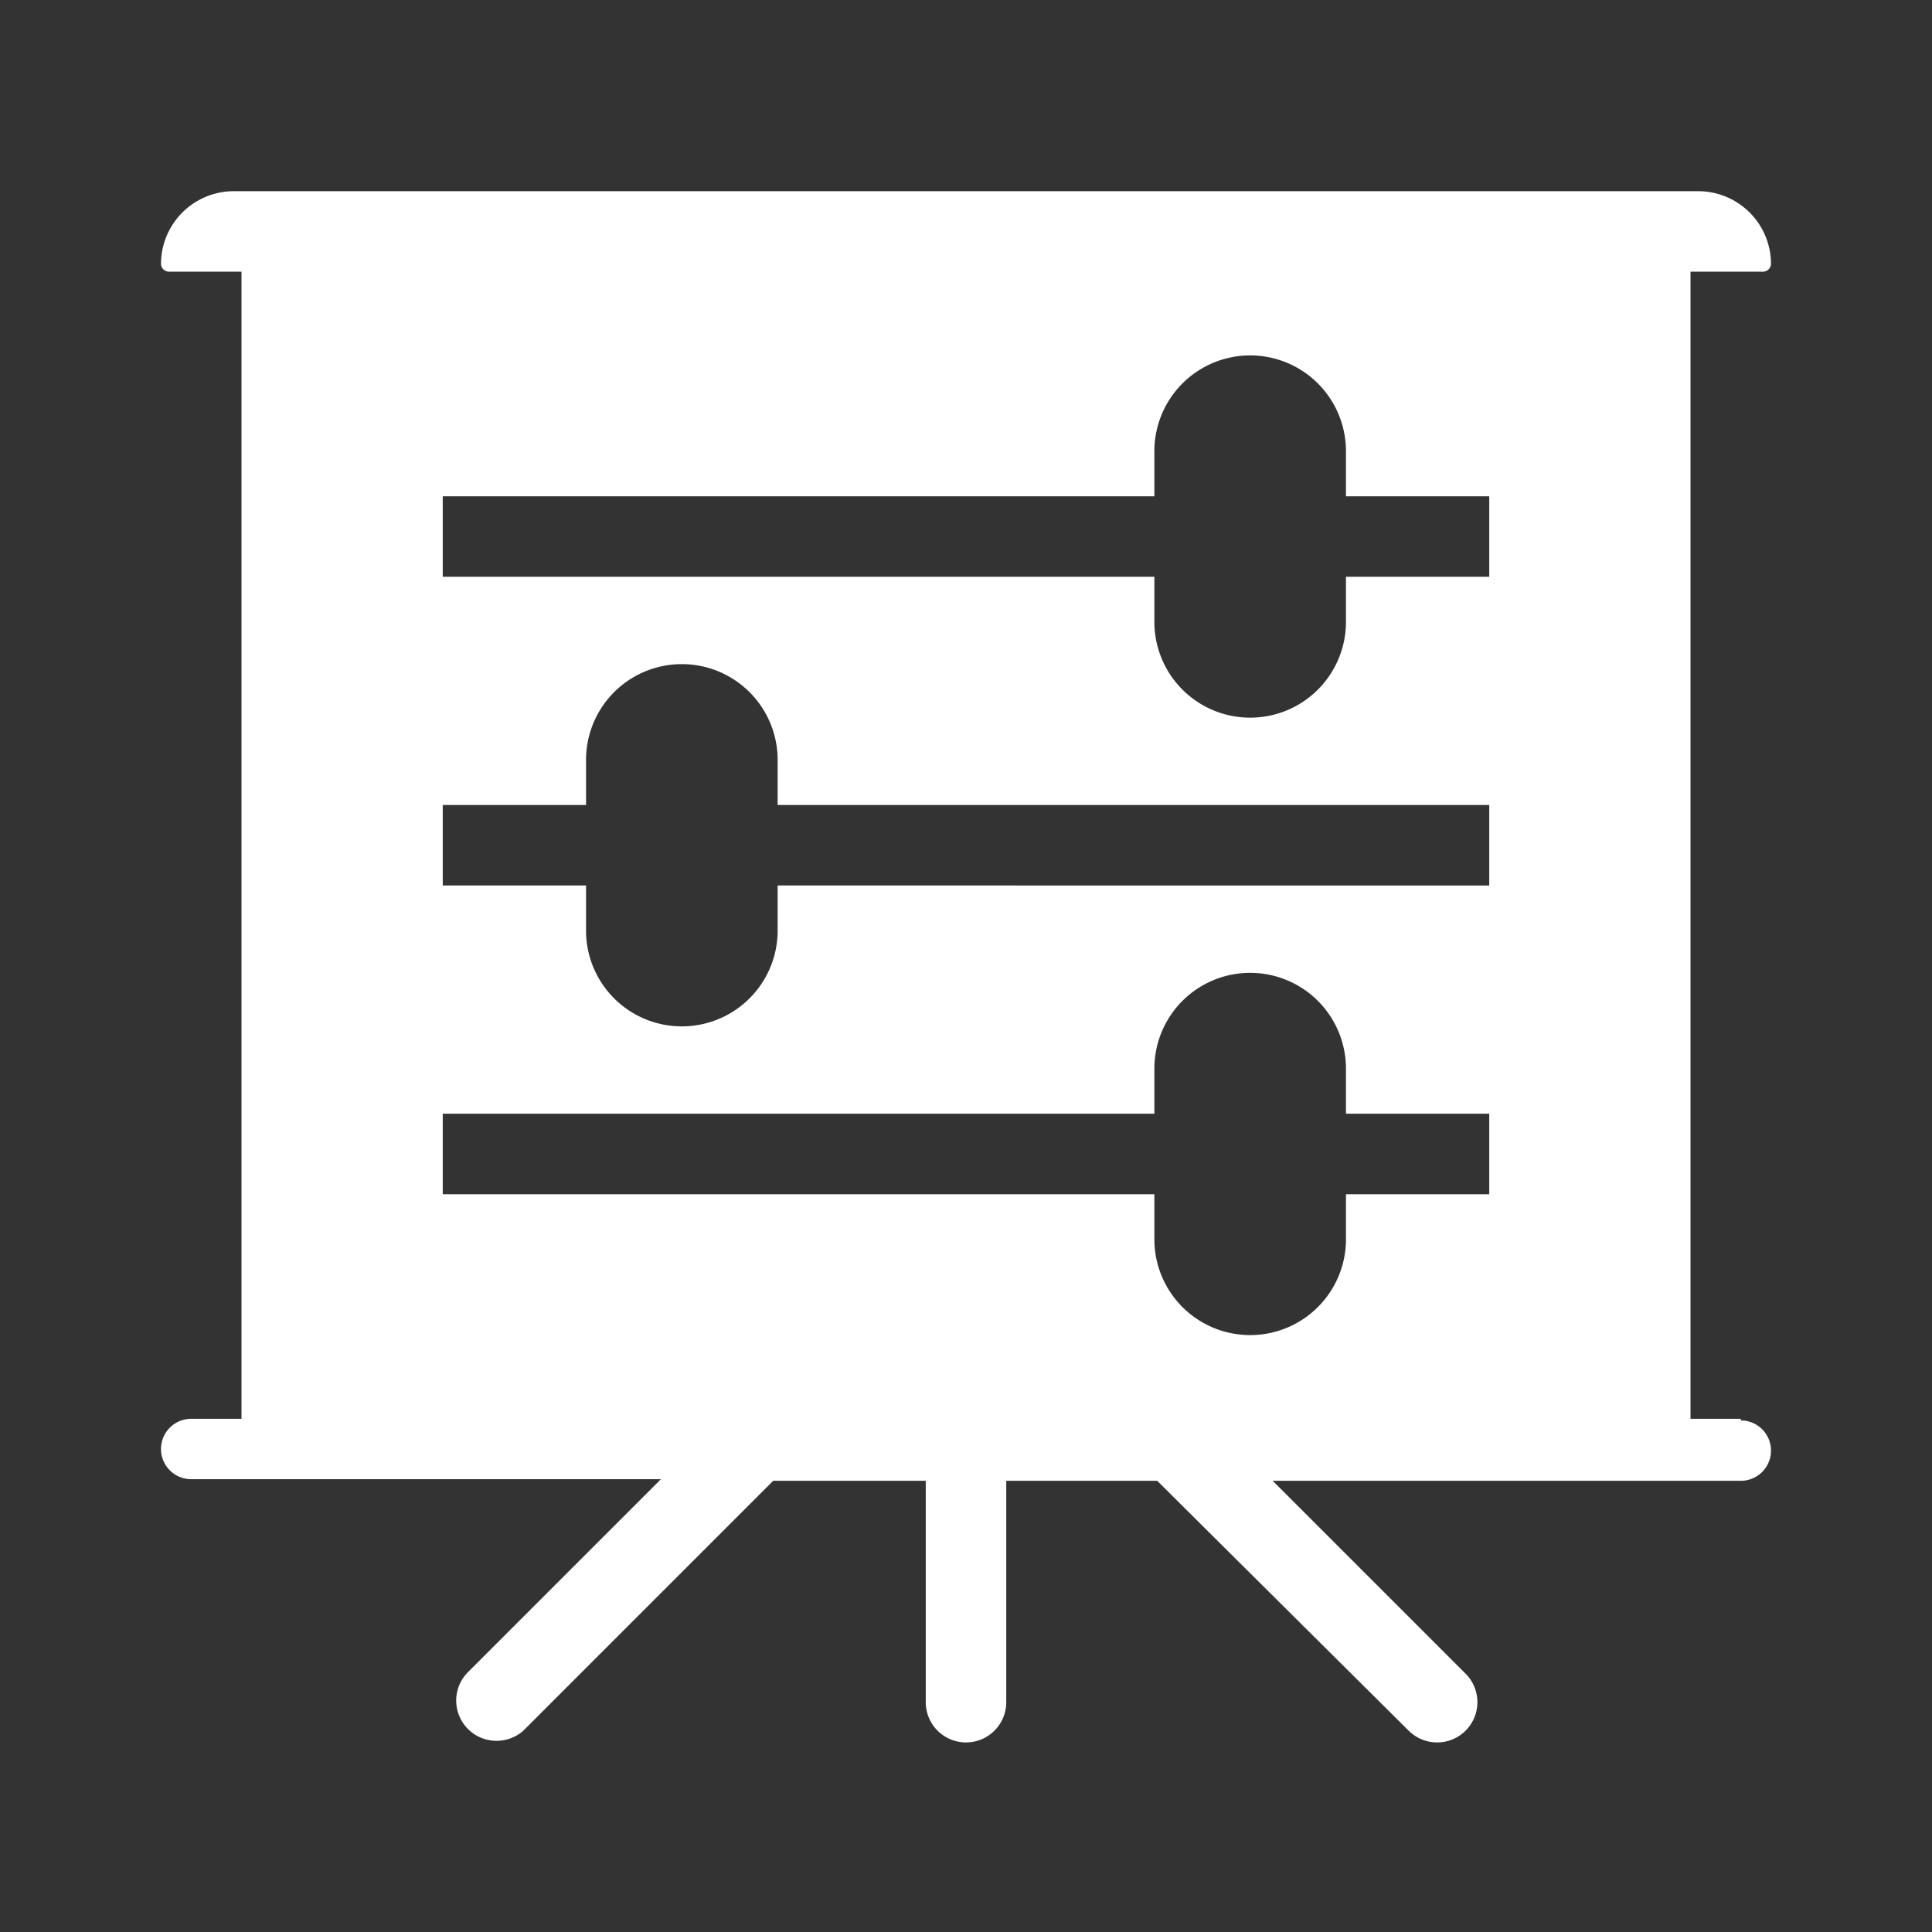 <?xml version="1.0" encoding="UTF-8"?>
<svg viewBox="0 0 48 48" xmlns="http://www.w3.org/2000/svg">
    <rect x="0" y="0" width="48" height="48" fill="#333333" stroke="none"/>
    <defs>
        <style>.cls-1{fill:#fff;}</style>
    </defs>
    <g data-name="Layer 1">
        <path class="cls-1" d="M43.25,35.25H42V6.75h1.8a.2.2,0,0,0,.2-.2,1.81,1.81,0,0,0-1.8-1.8H5.8A1.81,1.81,0,0,0,4,6.55a.2.2,0,0,0,.2.2H6v28.5H4.75a.75.75,0,0,0,0,1.5H16.42l-4.79,4.79a1,1,0,0,0,.7,1.71A1,1,0,0,0,13,43l6.21-6.21H23v5.5a1,1,0,0,0,2,0v-5.5h3.75L35,43a1,1,0,0,0,.71.29,1,1,0,0,0,.7-1.71l-4.79-4.79H43.25a.75.75,0,0,0,0-1.5ZM28.68,30.79V29.67H11v-2H28.68V26.55a2.38,2.38,0,0,1,4.76,0v1.12H37v2H33.44v1.12a2.38,2.38,0,0,1-4.76,0ZM37,12.33v2H33.44v1.12a2.38,2.38,0,0,1-4.76,0V14.33H11v-2H28.68V11.21a2.38,2.38,0,1,1,4.76,0v1.12ZM14.56,20V18.88a2.38,2.38,0,0,1,4.76,0V20H37v2H19.32v1.12a2.38,2.38,0,1,1-4.76,0V22H11V20Z"/>
    </g>
</svg>
